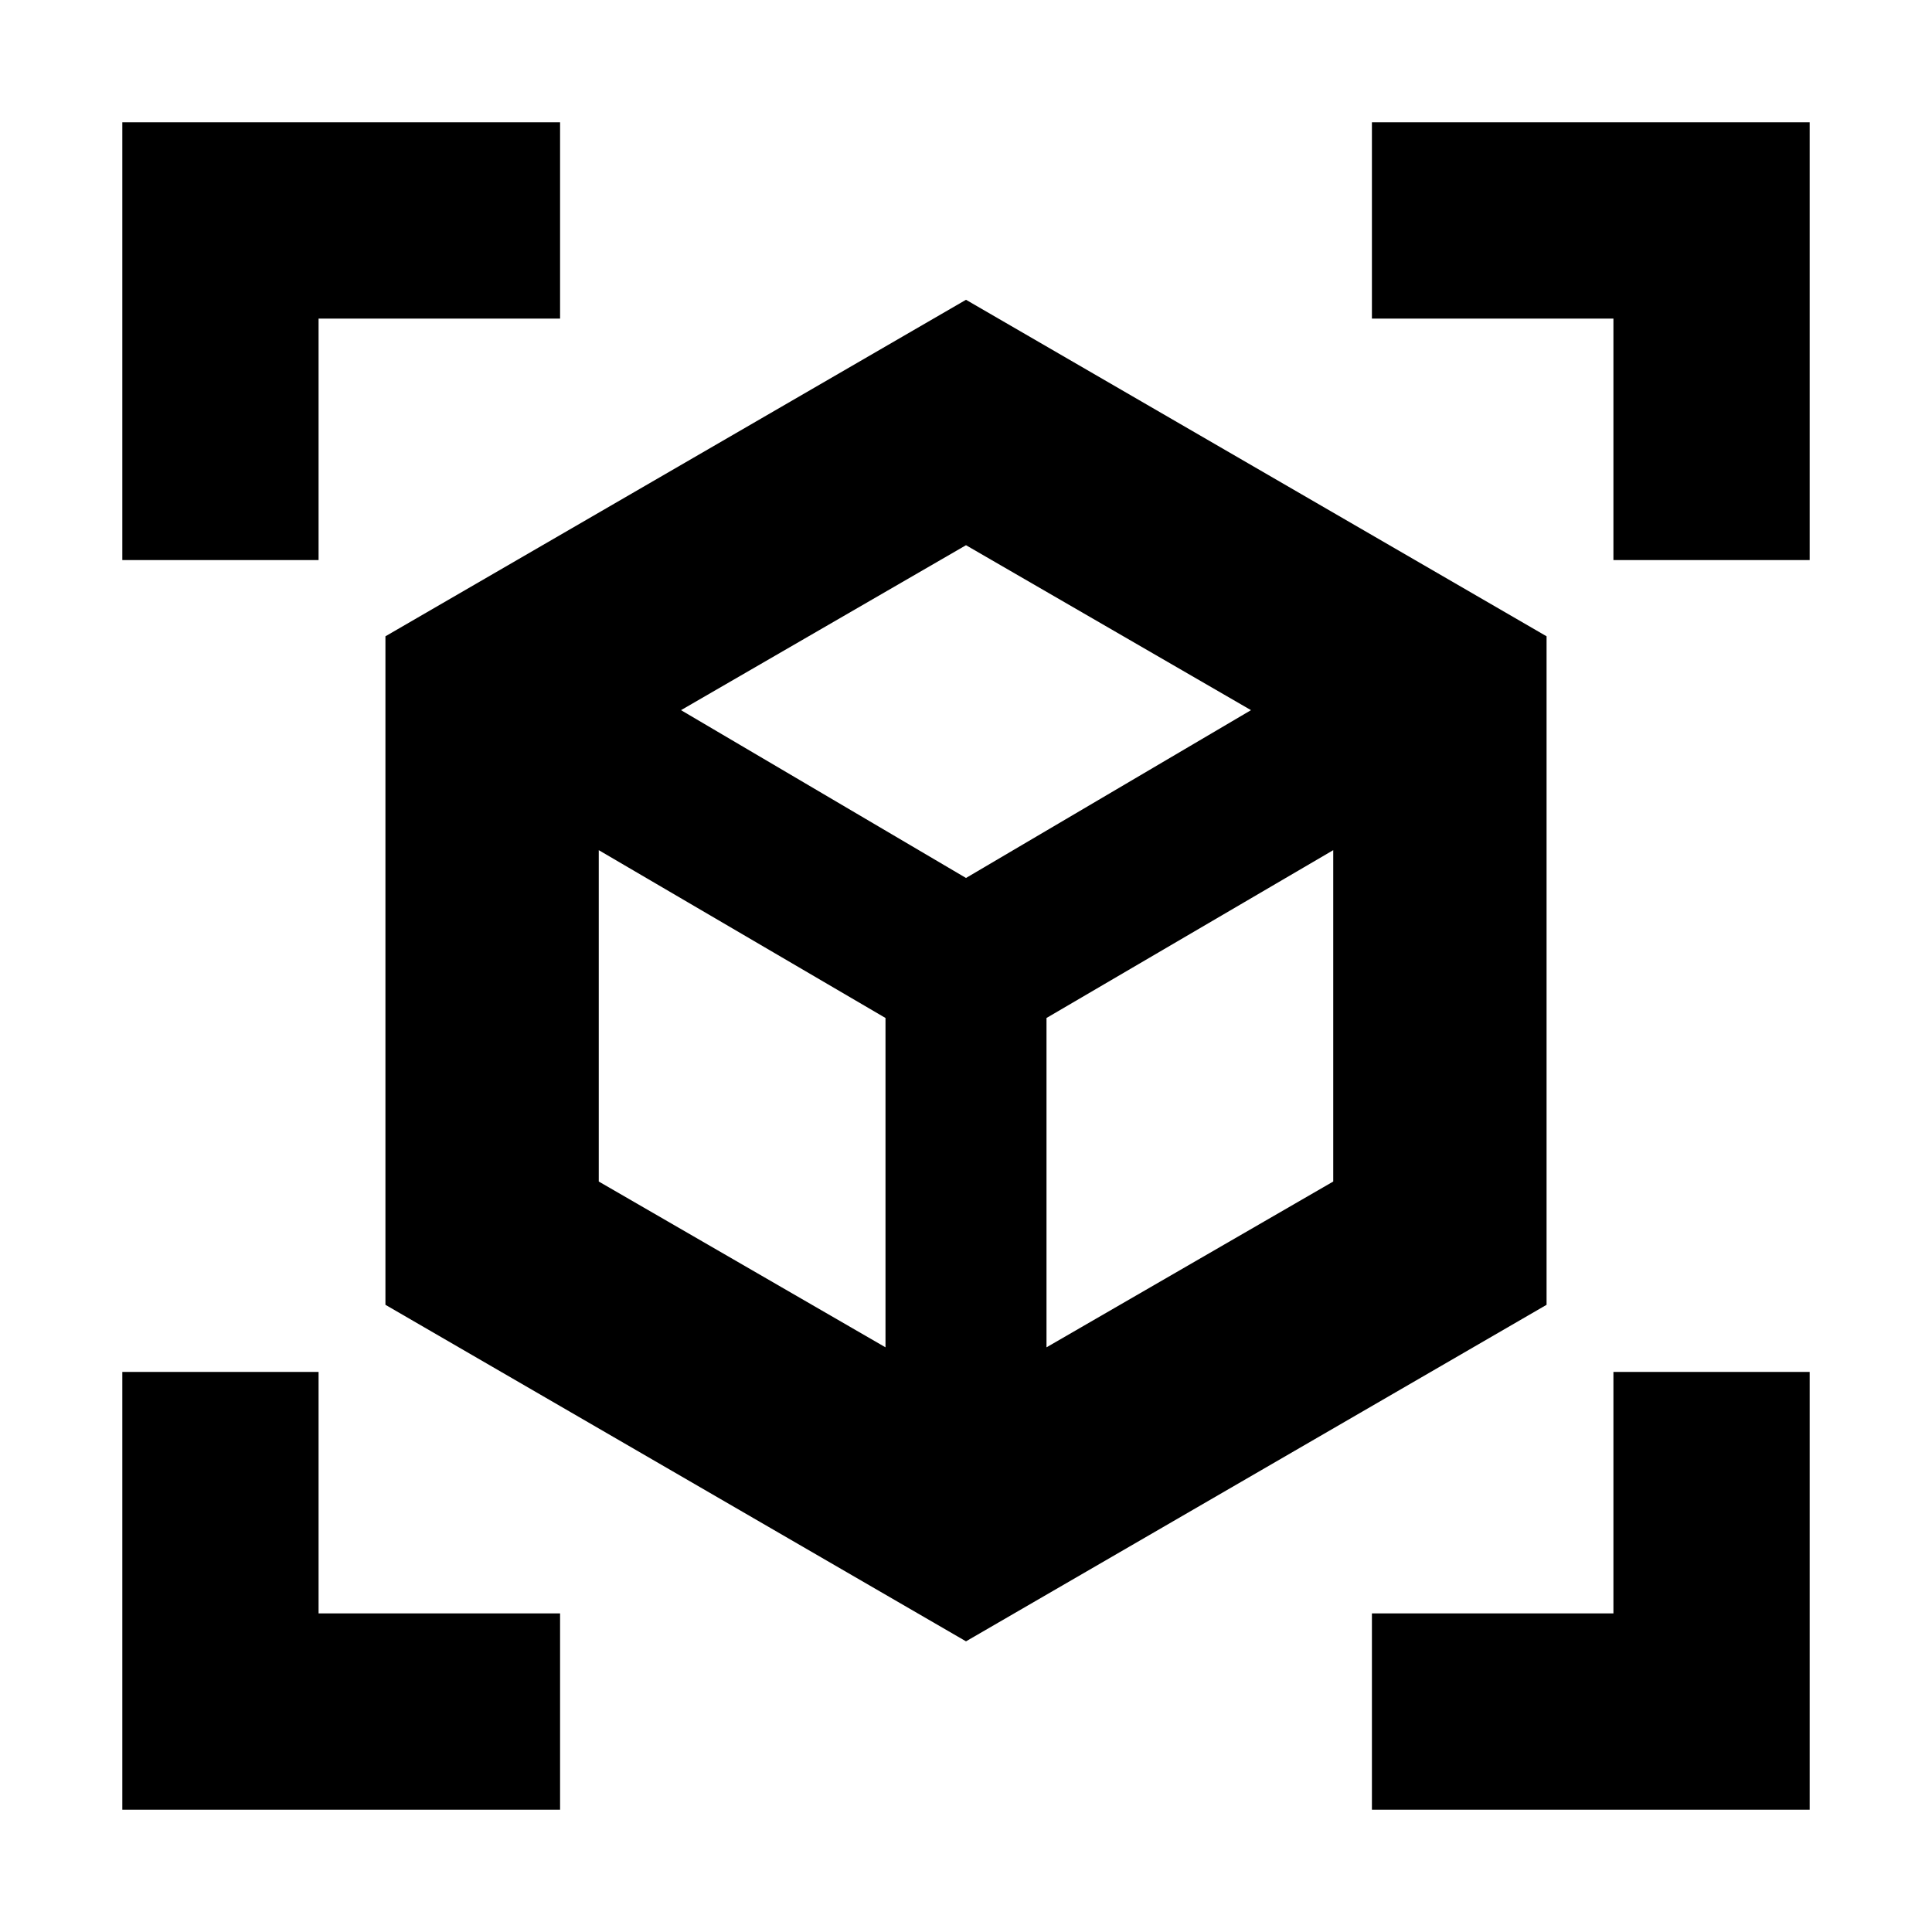 <svg xmlns="http://www.w3.org/2000/svg" height="24" viewBox="0 -960 960 960" width="24"><path d="M480-144.43 191.52-311.65v-332.18L480-811.04l288.48 167.21v332.18L480-144.43Zm-40-146.09v-163.65l-142.48-83.39v164.65L440-290.52Zm80 0 142.48-82.39v-164.65L520-454.17v163.65ZM60.78-681.7v-217.52H278.3v97.52h-120v120H60.78ZM278.3-60.78H60.78V-278.3h97.52v120h120v97.52Zm403.4 0v-97.52h120v-120h97.52v217.52H681.7Zm120-620.92v-120h-120v-97.52h217.52v217.52H801.7ZM480-523.74l141.61-83.39L480-689.09l-141.61 81.96L480-523.74Zm0 43.87Zm0-43.87Zm40 69.57Zm-80 0Z"/></svg>